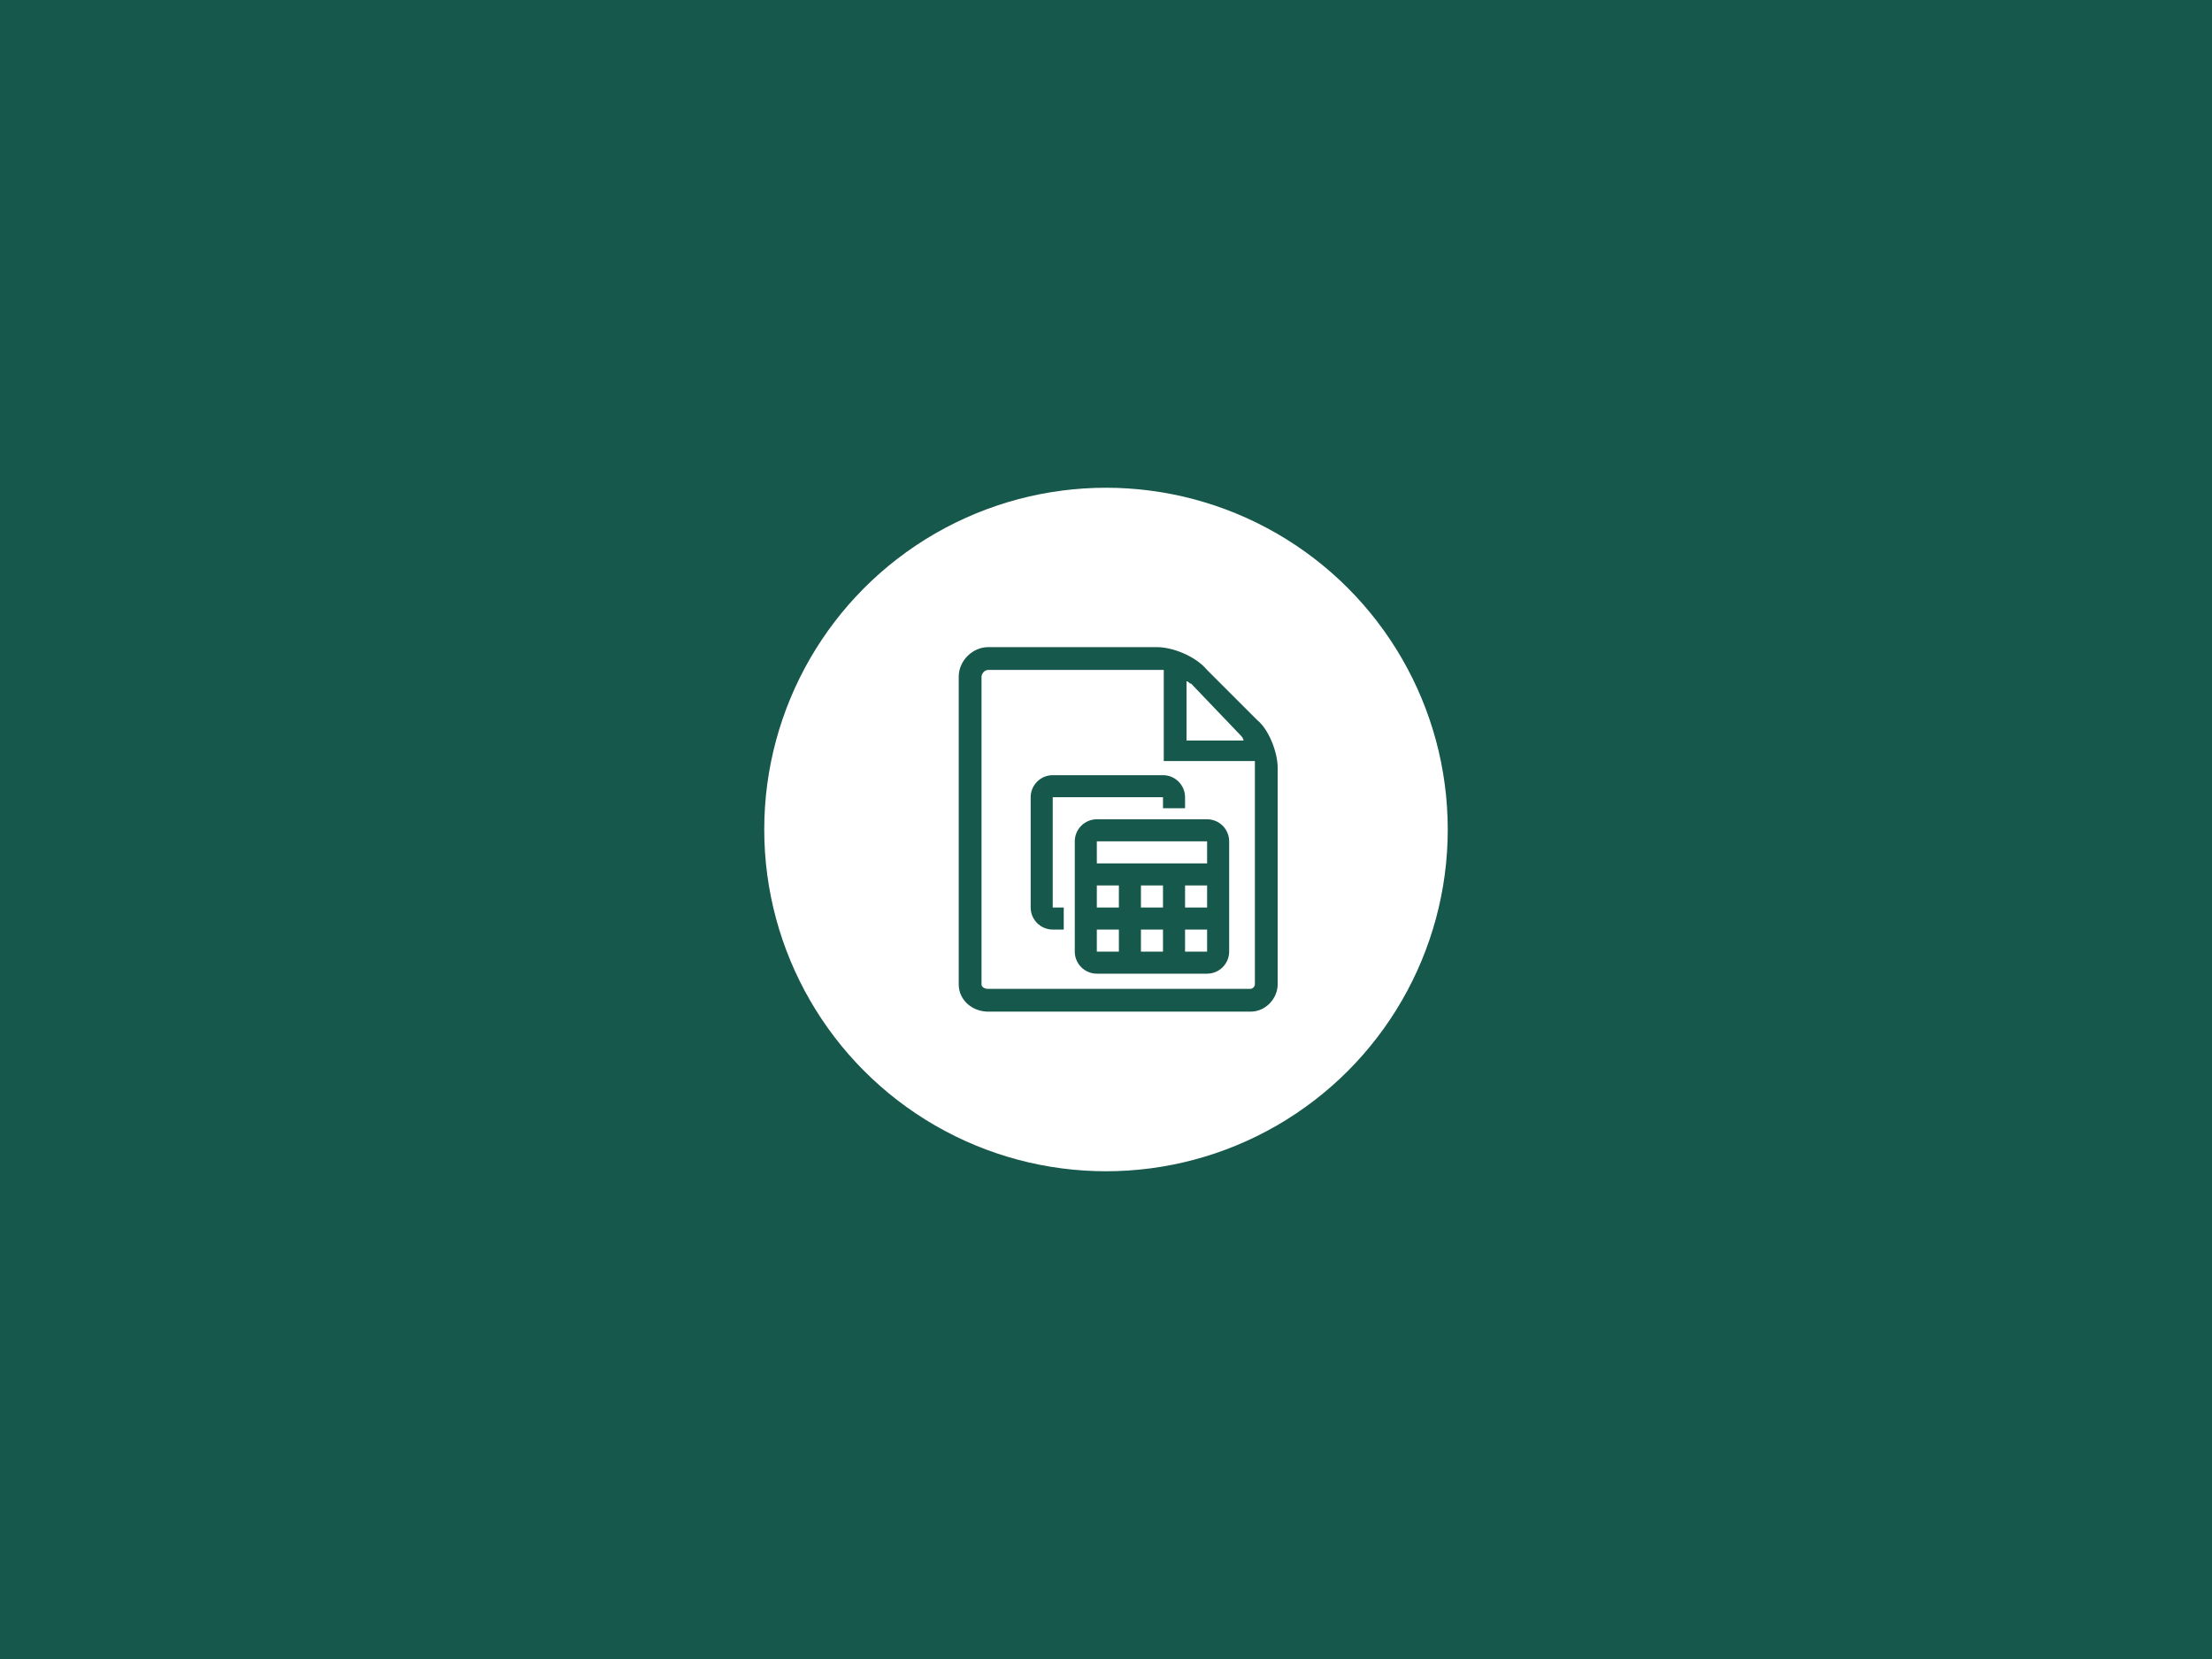 <?xml version="1.0" encoding="UTF-8" standalone="no"?>
<!-- Generator: Adobe Illustrator 21.0.0, SVG Export Plug-In . SVG Version: 6.00 Build 0)  -->

<svg
   version="1.1"
   id="Ebene_1"
   x="0px"
   y="0px"
   viewBox="0 0 200 150"
   xml:space="preserve"
   width="200"
   height="150"
   xmlns="http://www.w3.org/2000/svg"
   xmlns:svg="http://www.w3.org/2000/svg"><defs
   id="defs1345" />
<style
   type="text/css"
   id="style1324">
	.st0{fill:#977866;}
	.st1{fill:#FFFFFF;}
</style>
<title
   id="title1326">_ksnapshot-all</title>
<rect
   y="0"
   class="st0"
   width="200"
   height="150"
   id="rect1328"
   style="fill:#16584b;fill-opacity:1"
   x="0" />
<circle
   class="st1"
   cx="100"
   cy="75"
   r="30.9"
   id="circle1330" />


<path
   class="st0"
   d="m 113.668,65.103 -4.532,-4.532 c -1.03,-1.236 -3.09,-2.06 -4.532,-2.06 H 89.362 c -1.442,0 -2.678,1.236 -2.678,2.678 v 27.808 c 0,1.442 1.236,2.472 2.678,2.472 h 23.688 c 1.442,0 2.472,-1.236 2.472,-2.472 V 69.429 c 0,-1.442 -0.824,-3.502 -1.854,-4.326 z m -1.442,1.442 c 0,0 0.206,0.206 0.206,0.412 h -5.15 v -5.356 c 0.206,0 0.206,0.206 0.412,0.206 z m 1.236,22.452 c 0,0.206 -0.206,0.412 -0.412,0.412 H 89.362 c -0.412,0 -0.618,-0.206 -0.618,-0.412 V 61.19 c 0,-0.206 0.206,-0.618 0.618,-0.618 h 15.449 c 0.206,0 0.412,0 0.412,0 v 8.239 h 8.239 c 0,0.206 0,0.412 0,0.412 z"
   id="path72"
   style="fill:#16584b;fill-opacity:1;stroke-width:2.06" /><path
   d="m 109.142,74.076 h -9.971 c -1.097,0 -1.994,0.897 -1.994,1.994 v 9.971 c 0,1.097 0.897,1.994 1.994,1.994 h 9.971 c 1.097,0 1.994,-0.897 1.994,-1.994 v -9.971 c 0,-1.097 -0.897,-1.994 -1.994,-1.994 z m 0,1.994 v 1.994 h -9.971 v -1.994 z m -5.983,5.983 v -1.994 h 1.994 v 1.994 z m 1.994,1.994 v 1.994 h -1.994 v -1.994 z m -3.988,-1.994 h -1.994 v -1.994 h 1.994 z m 5.983,-1.994 h 1.994 v 1.994 h -1.994 z m -7.977,3.988 h 1.994 v 1.994 h -1.994 z m 7.977,1.994 v -1.994 h 1.994 v 1.994 z m -10.968,-1.994 h -0.997 c -1.097,0 -1.994,-0.897 -1.994,-1.994 v -9.971 c 0,-1.097 0.897,-1.994 1.994,-1.994 h 9.971 c 1.097,0 1.994,0.897 1.994,1.994 v 0.997 h -1.994 v -0.997 h -9.971 v 9.971 h 0.997 z"
   id="path245"
   style="fill:#16584b;fill-opacity:1;stroke-width:0.997" /></svg>

